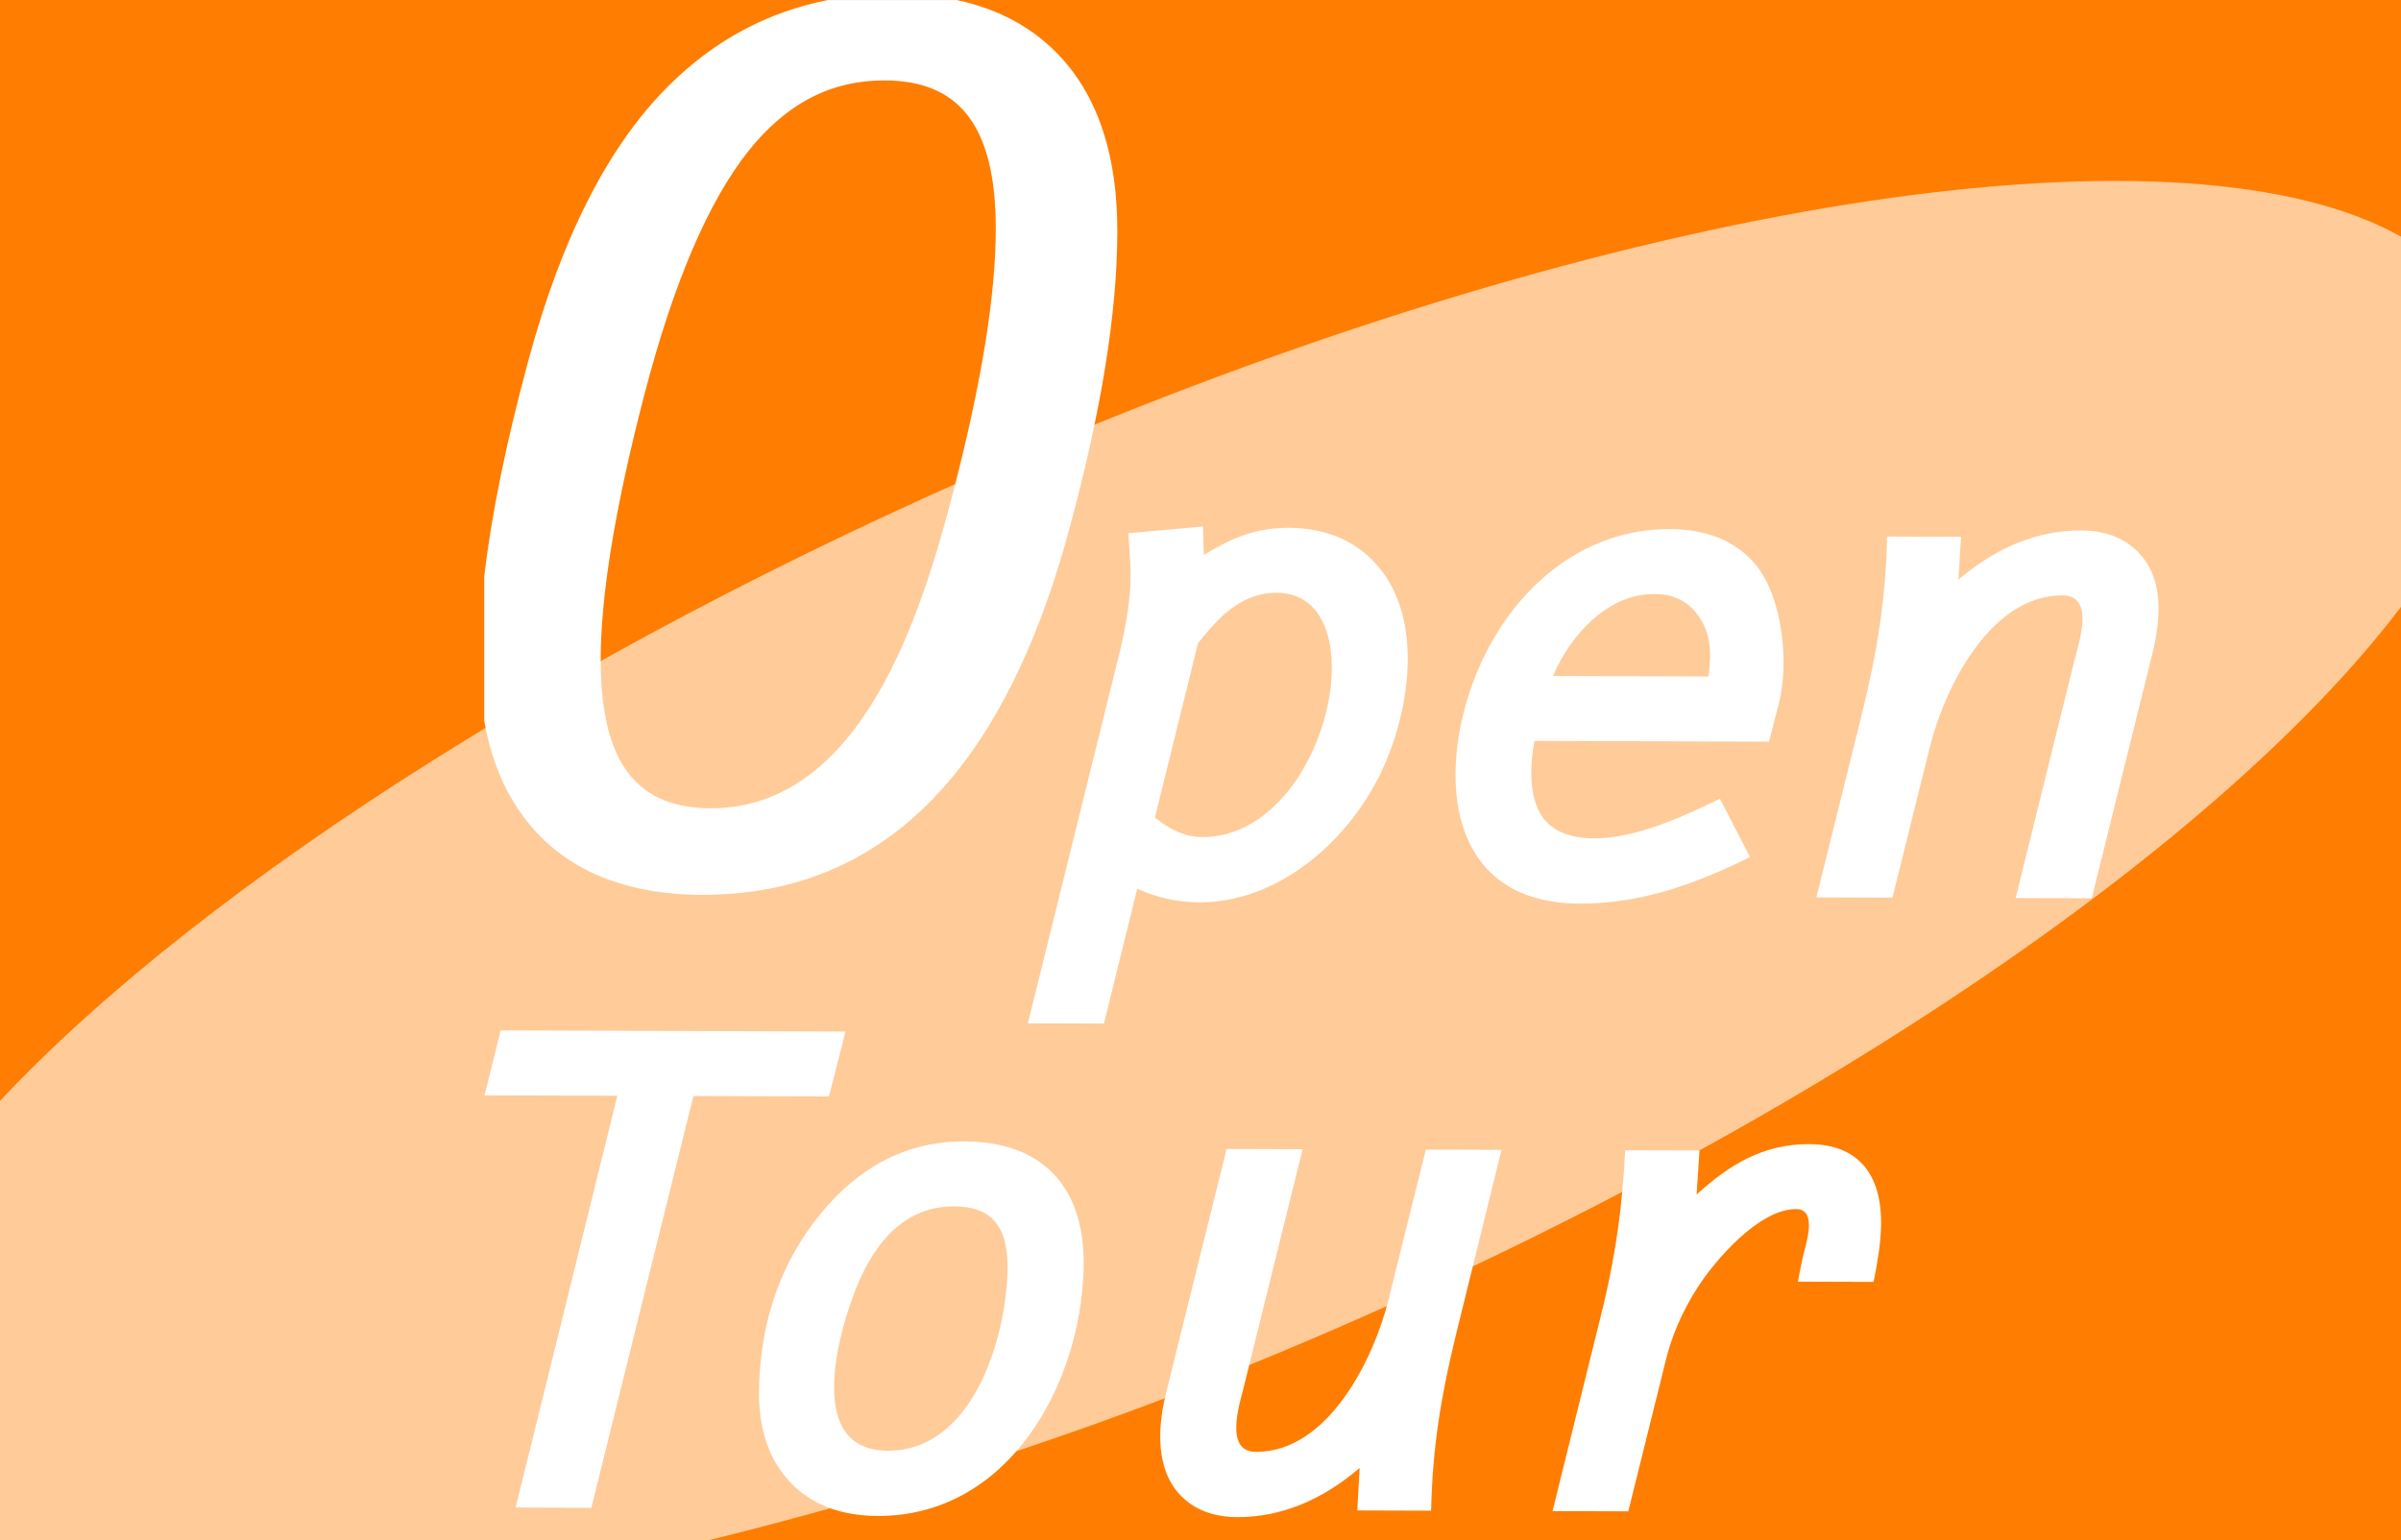 <?xml version="1.0" encoding="iso-8859-1"?>
<!-- Generator: Adobe Illustrator 14.0.0, SVG Export Plug-In . SVG Version: 6.00 Build 43363)  -->
<!DOCTYPE svg PUBLIC "-//W3C//DTD SVG 1.1//EN" "http://www.w3.org/Graphics/SVG/1.1/DTD/svg11.dtd">
<svg version="1.1" id="Calque_1" xmlns="http://www.w3.org/2000/svg" xmlns:xlink="http://www.w3.org/1999/xlink" x="0px" y="0px"
	 width="120px" height="77px" viewBox="0 0 120 77" style="enable-background:new 0 0 120 77;" xml:space="preserve">
<g>
	<rect style="fill-rule:evenodd;clip-rule:evenodd;fill:#FF7D00;" width="120" height="77"/>
</g>
<path style="fill:#FFCB99;" d="M64.084,67.566c-10.039,4.203-19.75,7.242-28.685,9.443C28.991,77,10.353,76.99,0,77.01V55.037
	c10.341-11.016,29.831-23.403,52.618-32.945c29.843-12.497,56.78-16.239,67.383-10.261v18.507
	C110.946,42.309,89.885,56.762,64.084,67.566z"/>
<g>
	<path style="fill:#FFFFFF;" d="M63.805,29.635c-1.758-0.005-2.927,1.244-3.933,2.531l-2.15,8.707
		c0.834,0.675,1.615,0.976,2.348,0.978C66.346,41.869,69.004,29.652,63.805,29.635z M59.92,45.113
		c-1.064-0.004-2.094-0.232-3.082-0.68l-1.664,6.74l-3.803-0.012l4.398-17.775c0.463-1.81,0.873-3.729,0.697-5.608l-0.068-1.119
		l3.725-0.336l0.043,1.42c0.713-0.437,1.347-0.758,1.9-0.956c0.754-0.269,1.529-0.402,2.324-0.4
		c1.818,0.006,3.313,0.608,4.412,1.841c2.494,2.8,1.6,7.771,0.031,10.771C67.125,42.262,63.775,45.125,59.92,45.113z"/>
	<path style="fill:#FFFFFF;" d="M82.703,29.698c-1.105-0.003-2.141,0.412-3.121,1.295c-0.82,0.74-1.477,1.671-1.965,2.803
		l7.771,0.024c0.154-1.152,0.154-2.267-0.656-3.229C84.236,30.003,83.58,29.701,82.703,29.698z M77.297,41.094
		c0.496,0.516,1.264,0.818,2.395,0.82c2.066,0.008,4.498-1.118,6.27-1.979l1.502,2.913c-2.717,1.346-5.443,2.338-8.518,2.328
		c-7.293-0.021-7.15-7.723-4.654-12.593c1.807-3.524,5.059-6.144,9.158-6.131c1.826,0.006,3.289,0.571,4.287,1.77
		c1.371,1.646,1.707,5.007,1.139,7.07l-0.461,1.787l-11.723-0.038C76.457,38.283,76.363,40.125,77.297,41.094z"/>
	<path style="fill:#FFFFFF;" d="M25.022,51.514l17.236,0.057l-0.828,3.246l-6.775-0.021l-5.1,20.586l-3.785-0.012l5.084-20.588
		l-6.635-0.021L25.022,51.514z"/>
	<path style="fill:#FFFFFF;" d="M42.62,64.842c-0.795,2.191-2.275,7.674,1.752,7.686c4.242,0.014,5.904-5.604,5.982-8.996
		c0.051-2.279-0.844-3.213-2.664-3.219C44.95,60.303,43.461,62.52,42.62,64.842z M54.159,63.396
		c-0.131,5.793-3.734,12.414-10.291,12.393c-1.836-0.006-3.334-0.561-4.414-1.725c-1.08-1.162-1.561-2.748-1.518-4.68
		c0.076-3.355,1.088-6.252,3.047-8.666c1.967-2.42,4.377-3.662,7.211-3.654c1.904,0.006,3.436,0.533,4.494,1.662
		C53.743,59.854,54.204,61.441,54.159,63.396z"/>
	<path style="fill:#FFFFFF;" d="M67.836,75.514l0.119-2.123c-1.906,1.623-3.947,2.463-6.121,2.457
		c-1.156-0.004-2.126-0.35-2.839-1.094c-1.246-1.301-1.129-3.375-0.746-4.992l3.054-12.318l3.801,0.012L62.164,69.34
		c-0.211,0.854-0.996,3.242,0.609,3.246c3.637,0.012,5.902-4.703,6.625-7.613l1.863-7.498l3.783,0.012l-2.264,9.193
		c-0.764,3.125-1.182,5.668-1.254,8.846L67.836,75.514z"/>
	<path style="fill:#FFFFFF;" d="M84.939,57.52l-0.143,2.201c1.633-1.494,3.324-2.527,5.623-2.52
		c2.455,0.008,3.654,1.508,3.594,4.104c-0.021,0.939-0.193,1.863-0.371,2.783l-3.783-0.012c0.082-0.447,0.164-0.887,0.268-1.328
		c0.137-0.557,0.721-2.297-0.357-2.301c-1.852-0.006-4.049,2.551-4.936,3.934c-0.756,1.18-1.285,2.406-1.592,3.68l-1.861,7.498
		l-3.785-0.012l2.566-10.385c0.615-2.627,0.936-4.965,1.061-7.654L84.939,57.52z"/>
	<path style="fill:#FFFFFF;" d="M98.012,26.837l-0.131,2.14c1.918-1.623,3.963-2.464,6.129-2.458
		c1.164,0.004,2.143,0.349,2.863,1.093c1.295,1.338,1.111,3.329,0.723,4.979l-3.053,12.317l-3.803-0.012l2.939-11.883
		c0.207-0.86,1.063-3.242-0.609-3.247c-3.629-0.011-5.912,4.707-6.625,7.613l-1.861,7.498l-3.803-0.012l2.281-9.193
		c0.764-3.124,1.182-5.666,1.254-8.846L98.012,26.837z"/>
	<path style="fill:#FFFFFF;" d="M47.579,24.828c1.473-5.61,2.189-10.064,2.189-13.395c0-5.327-1.969-7.413-5.584-7.413
		c-2.633,0-4.885,1.136-6.803,3.562c-1.957,2.476-3.699,6.479-5.17,12.124c-1.475,5.667-2.189,10.084-2.189,13.291
		c0,5.338,1.955,7.412,5.52,7.412C43.11,40.408,46.083,30.524,47.579,24.828z M41.383,0.002h6.438
		c2.057,0.44,3.789,1.357,5.139,2.796c1.977,2.109,2.883,5.084,2.883,8.75c0,4.129-0.828,9.167-2.451,15.088
		c-2.516,9.188-7.484,18.101-18.264,18.101c-3.482,0-6.309-0.984-8.297-3.105c-1.377-1.469-2.236-3.354-2.629-5.597v-7.199
		c0.359-3.124,1.102-6.738,2.211-10.832c1.643-6.068,3.955-10.685,7.012-13.722C35.7,2.019,38.364,0.591,41.383,0.002z"/>
</g>
</svg>
